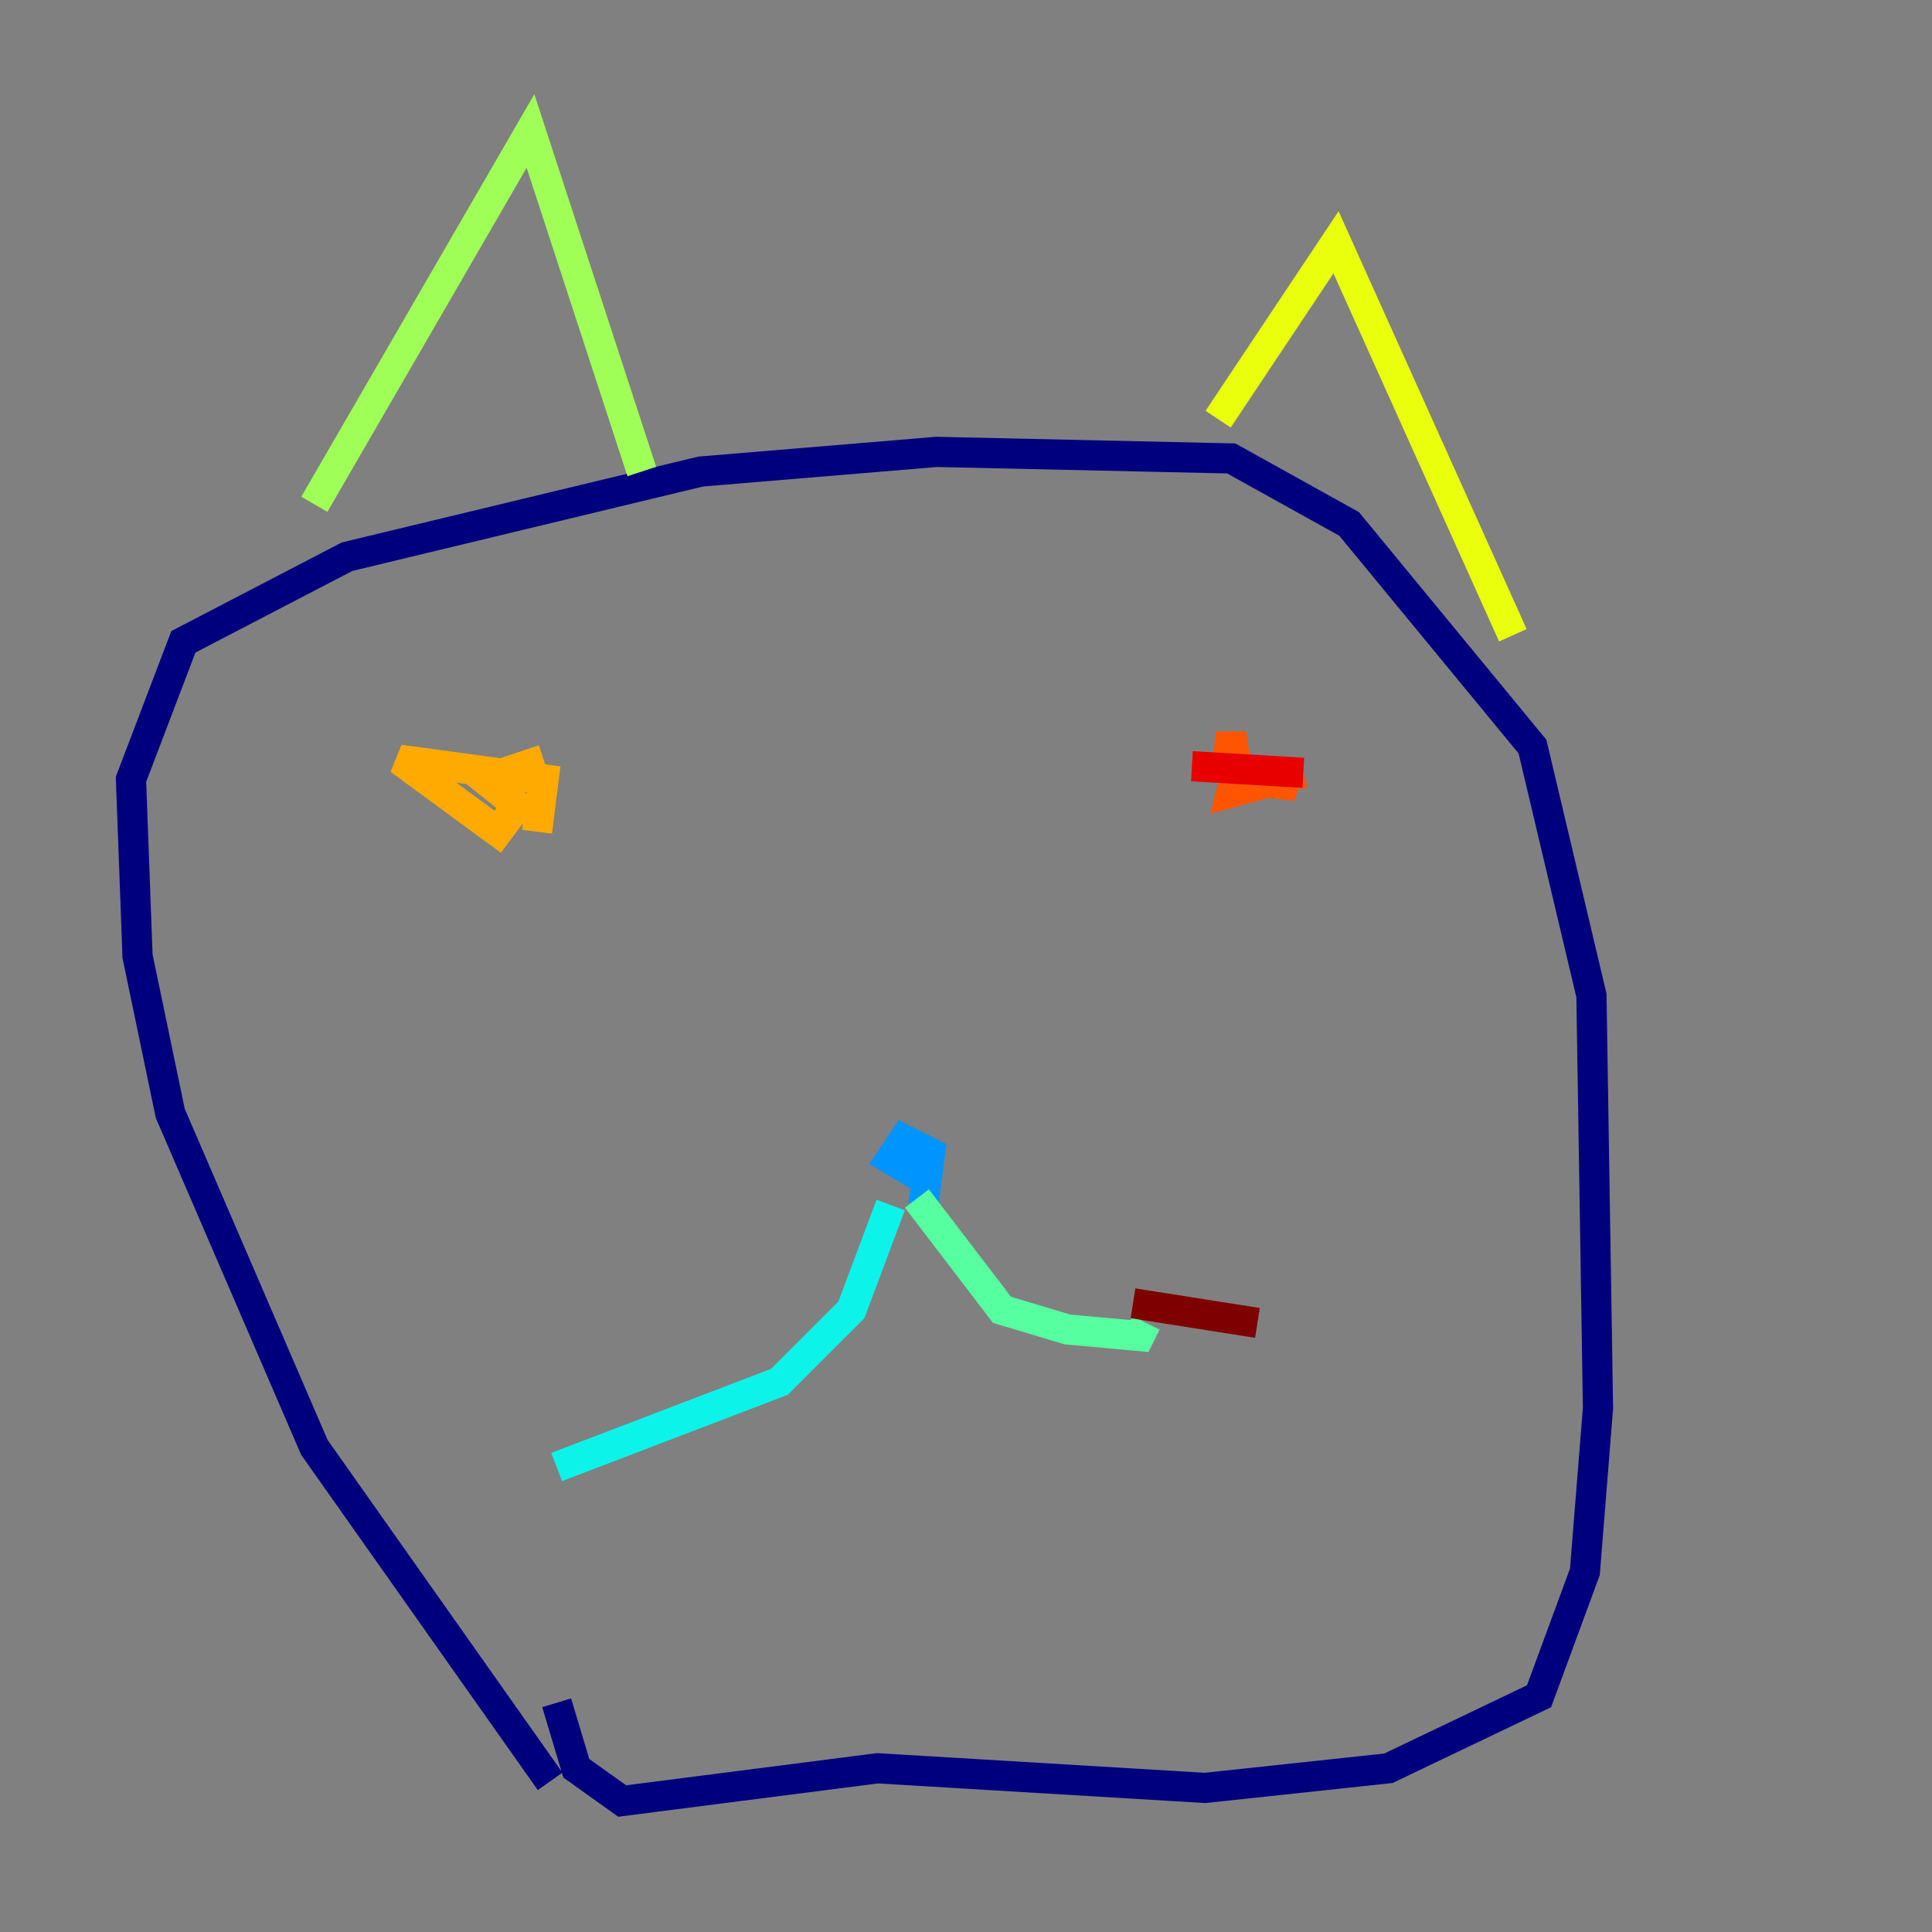 <?xml version="1.0" encoding="utf-8" ?>
<svg baseProfile="tiny" height="128" version="1.2" viewBox="0,0,128,128" width="128" xmlns="http://www.w3.org/2000/svg" xmlns:ev="http://www.w3.org/2001/xml-events" xmlns:xlink="http://www.w3.org/1999/xlink"><rect x="0" y="0" width="128" height="128" fill="#808080" stroke="none"/><defs /><polyline fill="none" points="36.447,118.02 20.827,95.891 11.281,73.763 9.112,63.349 8.678,51.634 12.149,42.522 22.997,36.881 46.427,31.241 62.047,29.939 81.573,30.373 89.383,34.712 101.532,49.464 105.437,65.953 105.871,93.288 105.003,104.136 101.966,112.38 91.986,117.153 79.837,118.454 58.142,117.153 41.22,119.322 38.183,117.153 36.881,112.814" stroke="#00007f" stroke-width="2" /><polyline fill="none" points="58.576,78.536 58.576,78.536" stroke="#0000e8" stroke-width="2" /><polyline fill="none" points="58.576,78.536 58.576,78.536" stroke="#0038ff" stroke-width="2" /><polyline fill="none" points="61.18,79.837 61.614,76.366 59.878,75.498 59.01,76.8 61.18,78.102" stroke="#0094ff" stroke-width="2" /><polyline fill="none" points="59.01,79.837 56.407,86.78 51.634,91.552 36.881,97.193" stroke="#0cf4ea" stroke-width="2" /><polyline fill="none" points="60.746,79.403 66.386,86.78 70.725,88.081 75.498,88.515 75.932,87.647" stroke="#56ffa0" stroke-width="2" /><polyline fill="none" points="20.827,33.41 35.146,8.678 42.522,31.241" stroke="#a0ff56" stroke-width="2" /><polyline fill="none" points="80.705,27.77 88.515,16.054 100.231,42.088" stroke="#eaff0c" stroke-width="2" /><polyline fill="none" points="35.58,55.105 36.014,51.634 26.468,50.332 32.976,55.105 34.278,53.37 32.108,51.634 36.014,50.332" stroke="#ffaa00" stroke-width="2" /><polyline fill="none" points="81.139,51.634 81.573,48.597 82.007,51.634 85.912,52.068 82.007,50.766 81.573,52.502 86.346,51.2" stroke="#ff5500" stroke-width="2" /><polyline fill="none" points="86.346,51.2 78.969,50.766" stroke="#e80000" stroke-width="2" /><polyline fill="none" points="75.064,86.346 83.308,87.647" stroke="#7f0000" stroke-width="2" /></svg>